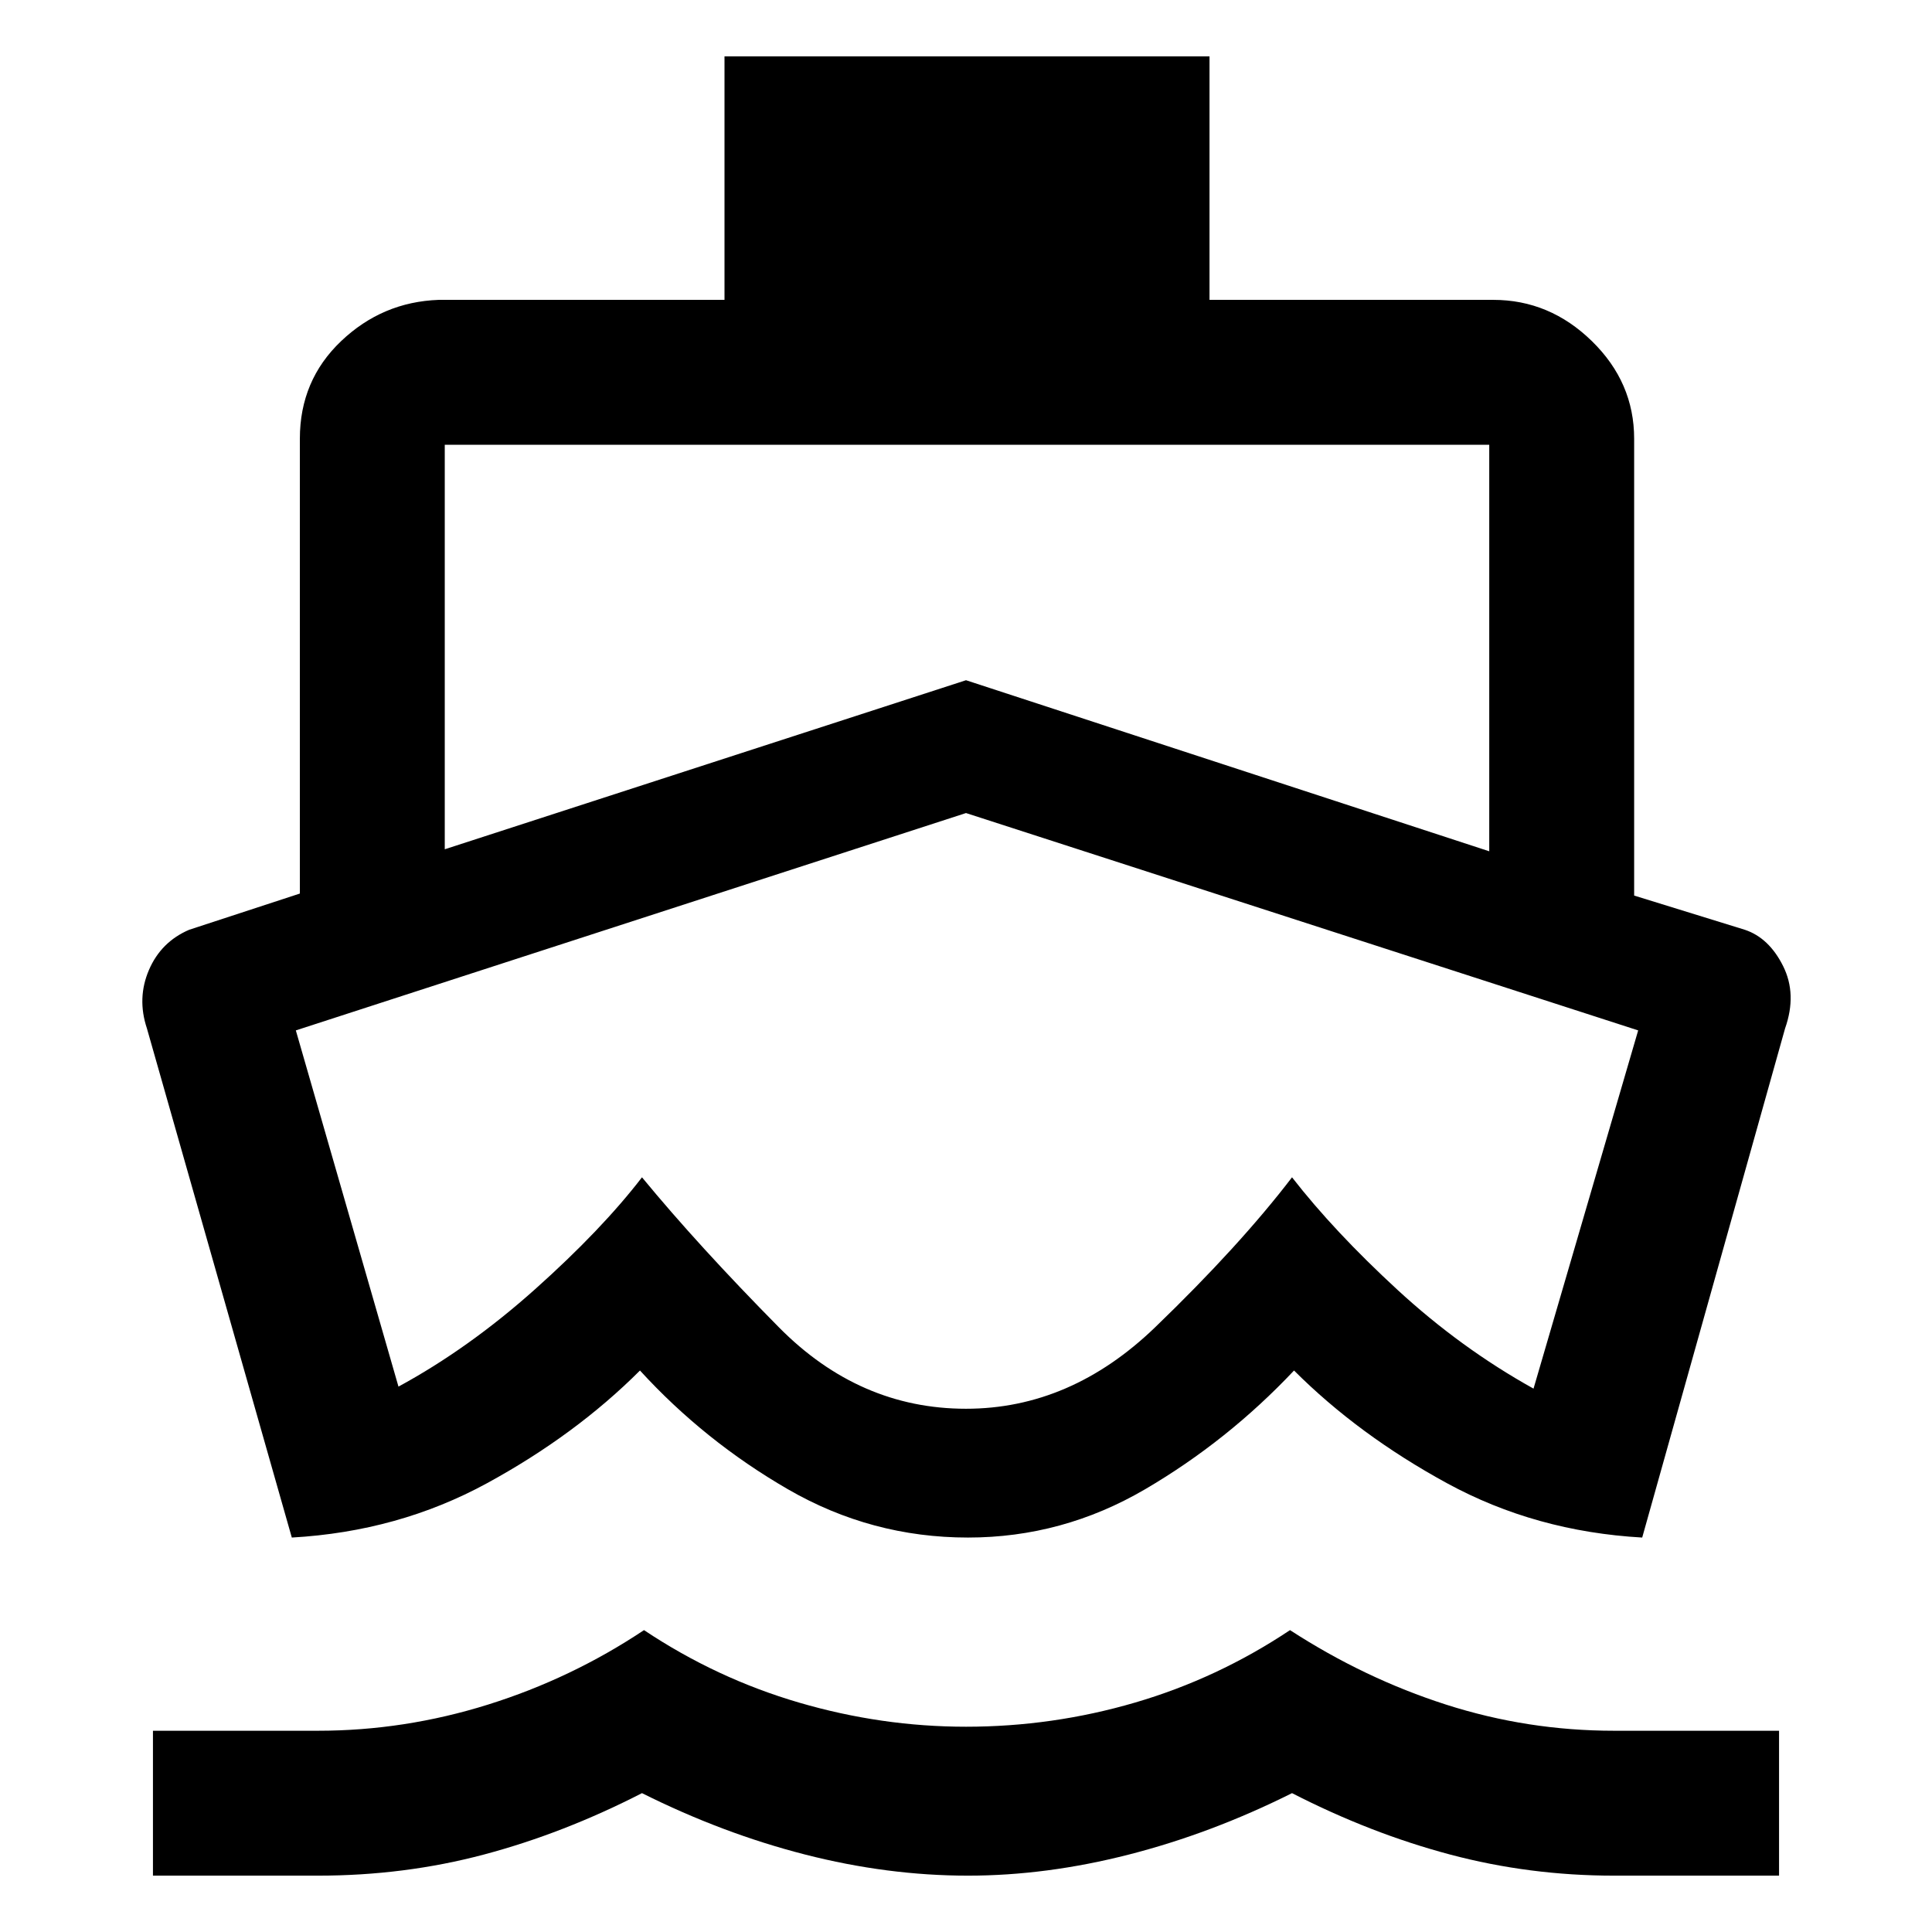 <svg xmlns="http://www.w3.org/2000/svg" height="48" width="48"><path d="M24.05 27.6Q24.05 27.6 24.05 27.6Q24.05 27.6 24.05 27.6Q24.05 27.6 24.05 27.6Q24.05 27.6 24.05 27.6Q24.05 27.6 24.05 27.6Q24.05 27.6 24.05 27.6Q24.05 27.6 24.05 27.6Q24.05 27.6 24.05 27.6ZM7.25 38.2 3.65 25.55Q3.4 24.8 3.7 24.1Q4 23.4 4.7 23.1L7.45 22.2V10.9Q7.45 9.45 8.475 8.475Q9.5 7.5 10.9 7.45H18V1.4H30.05V7.45H37.1Q38.5 7.45 39.55 8.475Q40.6 9.5 40.6 10.9V22.25L43.35 23.1Q43.95 23.3 44.3 24Q44.65 24.7 44.35 25.55L40.8 38.2Q38.15 38.05 35.95 36.85Q33.75 35.65 32.15 34.05Q30.5 35.8 28.45 37Q26.4 38.2 24.05 38.2Q21.65 38.2 19.575 37Q17.5 35.8 15.9 34.05Q14.3 35.65 12.1 36.85Q9.9 38.05 7.25 38.2ZM3.8 46.6V43H7.9Q10.05 43 12.125 42.35Q14.2 41.7 16 40.5Q17.8 41.7 19.85 42.3Q21.9 42.9 24 42.9Q26.15 42.9 28.2 42.3Q30.25 41.7 32.05 40.5Q33.9 41.7 35.925 42.35Q37.95 43 40.1 43H44.2V46.6H40.1Q38 46.6 36.025 46.075Q34.05 45.55 32.1 44.55Q30.1 45.55 28.05 46.075Q26 46.6 24.05 46.6Q22.05 46.6 20 46.075Q17.95 45.55 15.95 44.55Q14 45.55 12.025 46.075Q10.05 46.6 7.9 46.6ZM11.05 21.1 24 16.9 37 21.15V11.05Q37 11.05 37 11.05Q37 11.05 37 11.05H11.05Q11.05 11.05 11.05 11.05Q11.05 11.05 11.05 11.05ZM24 35Q26.6 35 28.7 32.975Q30.8 30.95 32.1 29.25Q33.15 30.6 34.725 32.05Q36.3 33.5 38.1 34.5L40.7 25.6L24 20.2L7.35 25.6L9.9 34.45Q11.65 33.5 13.3 32.025Q14.95 30.55 15.95 29.25Q17.35 30.95 19.35 32.975Q21.35 35 24 35Z"/></svg>